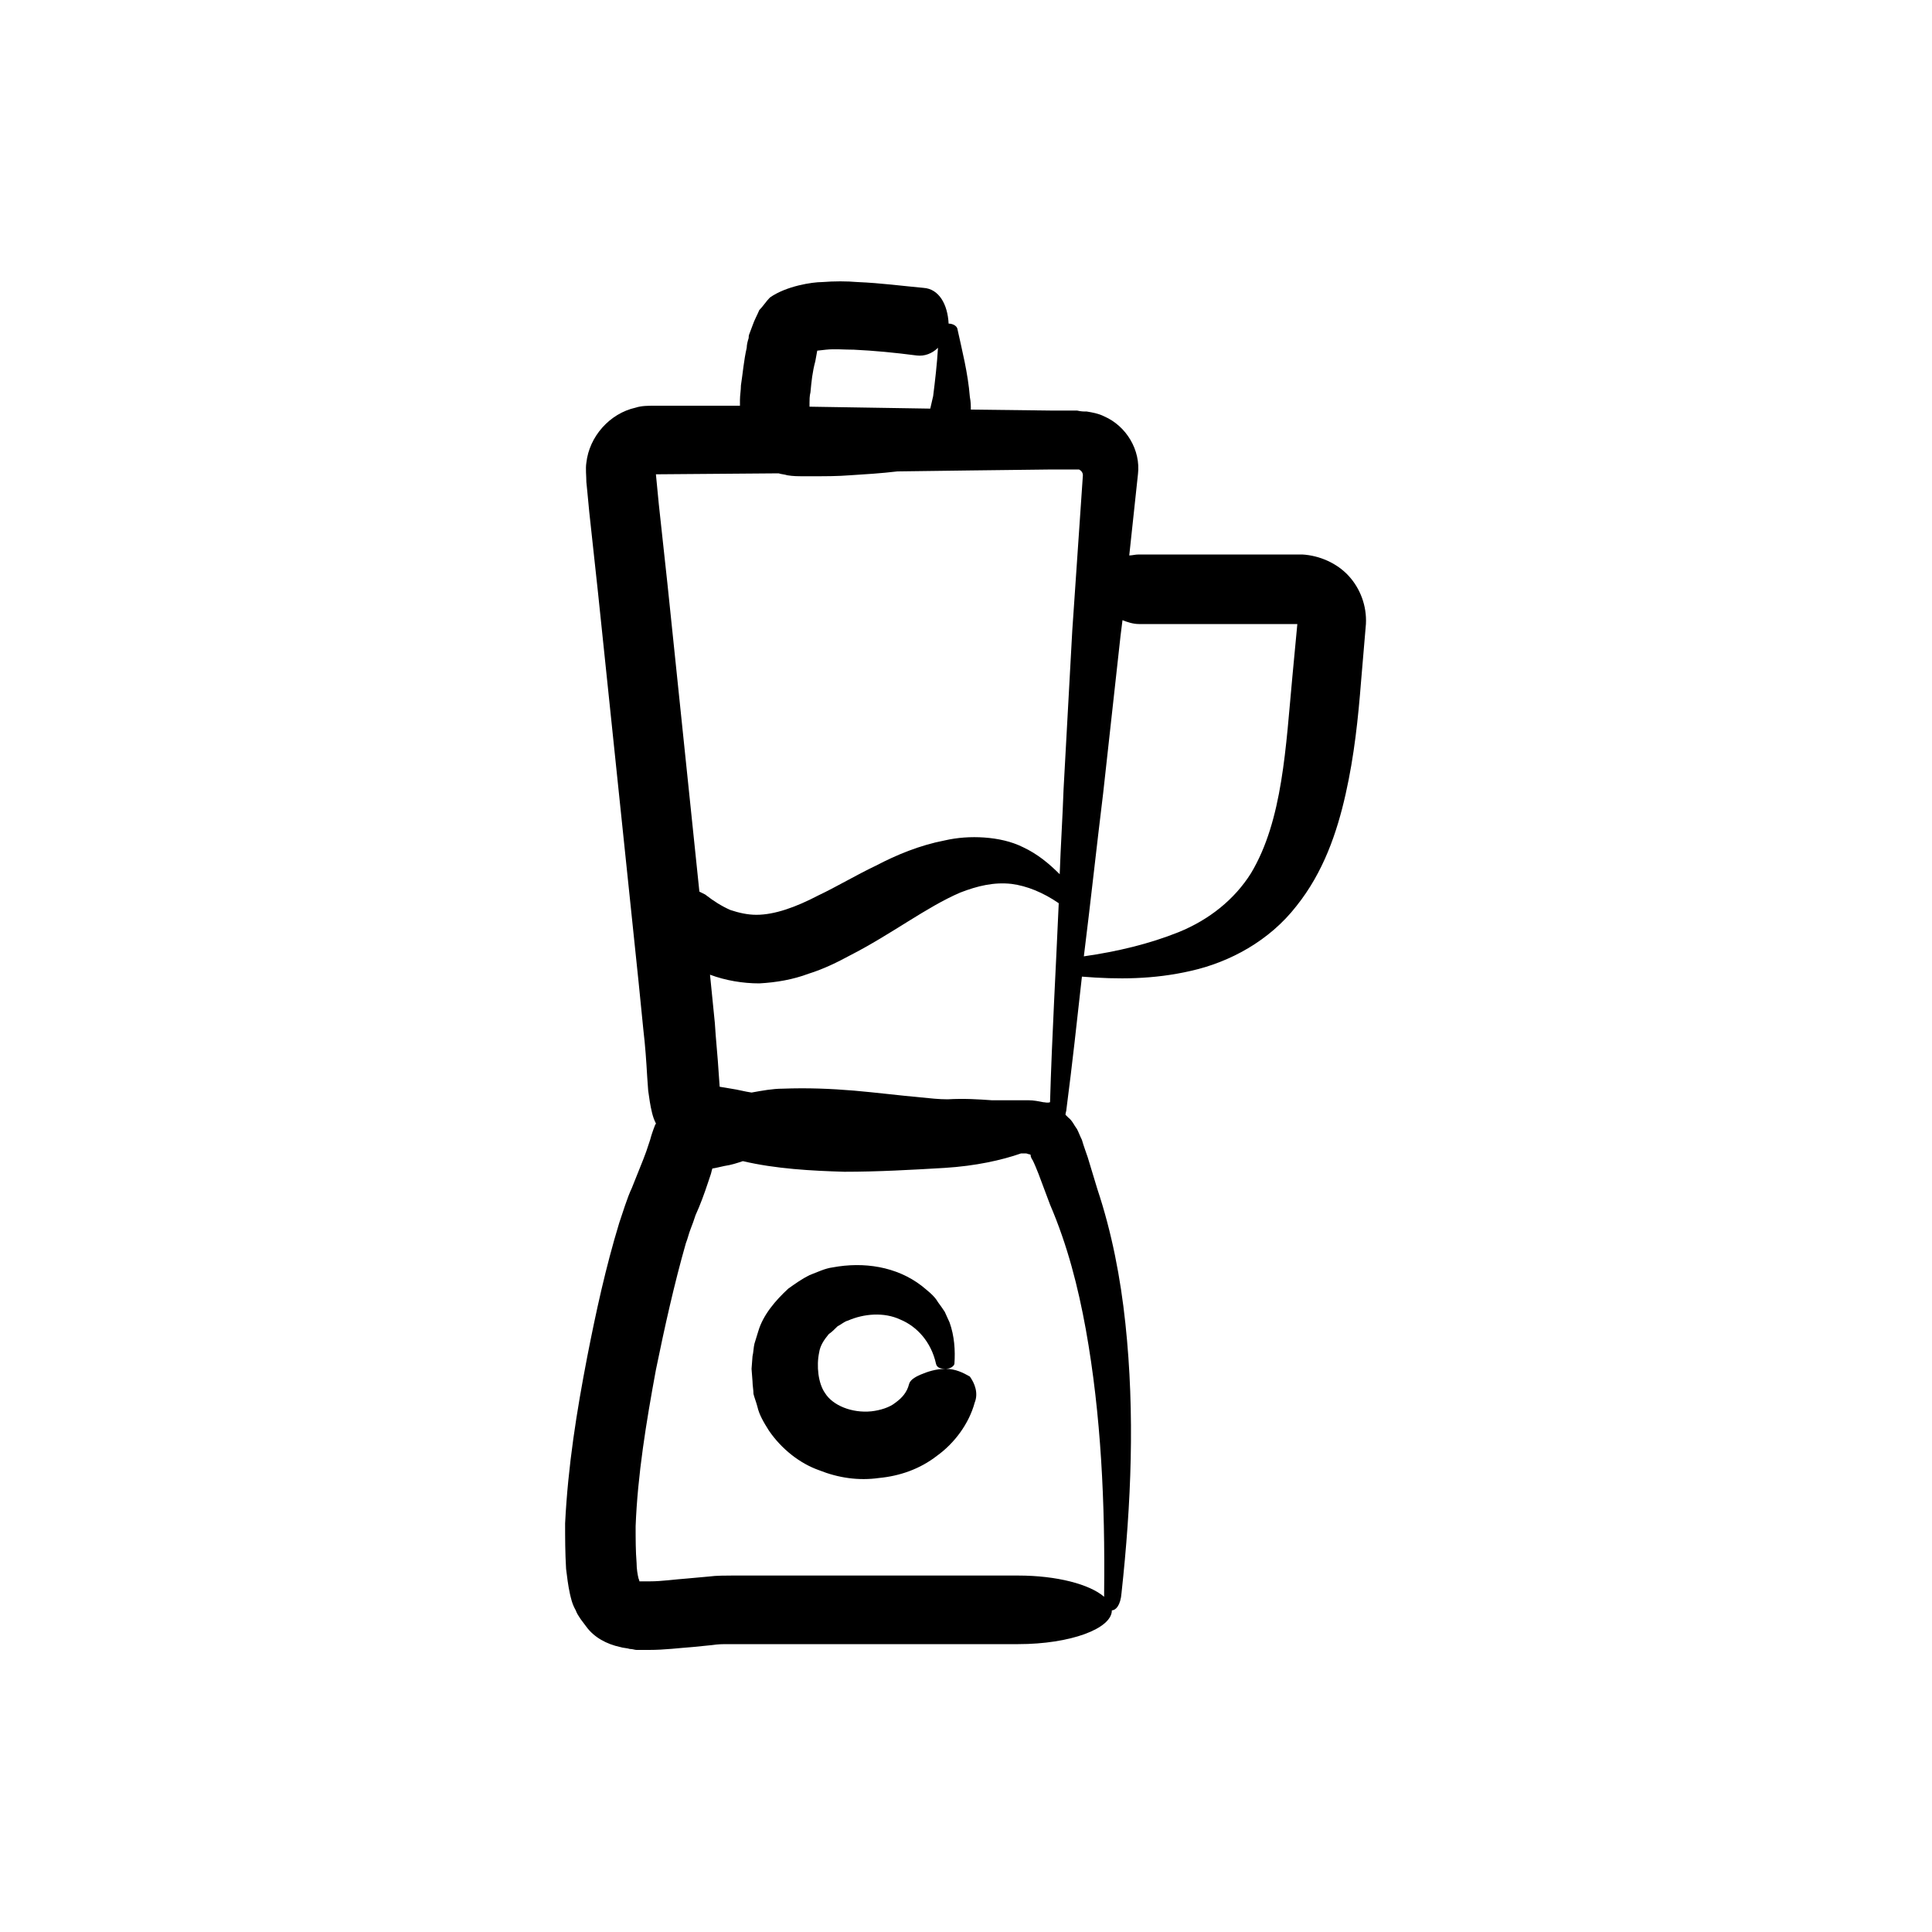 <?xml version="1.0" ?><svg id="Layer_1" style="enable-background:new 0 0 200 200;" version="1.1" viewBox="0 0 200 200" xml:space="preserve" xmlns="http://www.w3.org/2000/svg" xmlns:xlink="http://www.w3.org/1999/xlink"><g><path d="M97.9,141.7c-1,0-1.9,0.3-2.6,0.6c-0.7,0.3-1.1,0.6-1.2,1c-0.2,0.8-0.7,1.4-1.4,1.9c-0.6,0.5-1.6,0.8-2.5,0.9   c-2,0.2-4-0.6-4.8-1.9c-0.7-1-0.9-2.8-0.6-4.2c0.1-0.7,0.5-1.3,1-1.9c0.3-0.2,0.6-0.5,0.9-0.8c0.4-0.2,0.7-0.5,1.1-0.6   c1.6-0.7,3.7-0.9,5.4-0.1c1.7,0.7,3.2,2.3,3.7,4.6C97,141.6,97.4,141.7,97.9,141.7c0.4,0,0.8-0.2,0.9-0.5c0.1-1.4,0-2.9-0.5-4.3   l-0.5-1.1c-0.2-0.3-0.4-0.6-0.7-1c-0.4-0.7-1.1-1.2-1.7-1.7c-2.6-2-6-2.5-9.2-1.9c-0.8,0.1-1.6,0.5-2.4,0.8   c-0.8,0.4-1.5,0.9-2.2,1.4c-1.3,1.2-2.6,2.7-3.1,4.4l-0.4,1.3c-0.1,0.4-0.1,0.9-0.2,1.3l-0.1,1.3l0.1,1.3c0,0.4,0.1,0.9,0.1,1.3   c0.1,0.4,0.3,0.9,0.4,1.3c0.2,0.9,0.7,1.7,1.2,2.5c1.3,1.9,3.2,3.4,5.2,4.1c2,0.8,4.1,1.1,6.2,0.8c2.1-0.2,4.2-0.9,6-2.3   c1.8-1.3,3.3-3.3,3.9-5.5c0.4-1,0-2-0.5-2.7C99.7,142.1,98.9,141.7,97.9,141.7z"/><path d="M139.6,59.6c-1.2-1.3-3-2.1-4.8-2.2l-5.8,0h-11.1c-0.4,0-0.7,0.1-1,0.1l0.9-8.4c0.3-2.5-1.2-5-3.5-6   c-0.6-0.3-1.2-0.4-1.8-0.5c-0.3,0-0.6,0-1-0.1l-0.6,0l-2.1,0l-8.3-0.1c0-0.4,0-0.8-0.1-1.3c-0.2-2.5-0.8-4.8-1.3-7.1   c-0.1-0.3-0.5-0.5-0.9-0.5c-0.1-2-1-3.6-2.6-3.7c-2.2-0.2-4.4-0.5-6.8-0.6c-1.2-0.1-2.4-0.1-3.7,0c-1,0-3.7,0.4-5.4,1.6   c-0.4,0.4-0.7,0.9-1.1,1.3c-0.2,0.5-0.5,1-0.7,1.6l-0.3,0.8c-0.1,0.2-0.1,0.4-0.1,0.5c-0.1,0.3-0.2,0.7-0.2,1   c-0.3,1.3-0.4,2.6-0.6,3.9c0,0.5-0.1,1-0.1,1.5l0,0.6l-1.5,0l-4.2,0l-2.1,0l-1,0c-0.7,0-1.4,0-2,0.2c-2.7,0.6-4.8,3-5.1,5.7   c-0.1,0.6,0,1.4,0,2l0.1,1l0.2,2.1l0.9,8.3l4.2,40.3l0.5,5c0.2,1.7,0.3,3.2,0.4,4.9l0.1,1.4c0.1,0.7,0.2,1.5,0.4,2.3   c0.1,0.4,0.2,0.7,0.4,1.1c0,0.1-0.1,0.1-0.1,0.2c-0.2,0.5-0.4,1.1-0.5,1.5l-0.4,1.2l-0.3,0.8c-0.4,1-0.8,2-1.2,3   c-0.2,0.4-0.5,1.2-0.7,1.8c-0.2,0.6-0.4,1.2-0.6,1.8c-1.4,4.6-2.4,9.2-3.3,13.8c-1.1,5.7-2,11.3-2.3,17.3c0,1.5,0,3,0.1,4.7   c0.1,0.8,0.2,1.7,0.4,2.6c0.1,0.4,0.2,1,0.6,1.7c0.1,0.3,0.3,0.6,0.5,0.9l0.6,0.8c0.8,1.1,2.1,1.8,3.5,2.1c0.3,0.1,0.7,0.1,1,0.2   c0.3,0,0.5,0.1,0.7,0.1c0.4,0,0.9,0,1.3,0c1.6,0,3.1-0.2,4.5-0.3l2-0.2c0.7-0.1,1-0.1,1.8-0.1H80h8.5h16.9c5.4,0,9.7-1.6,9.7-3.5v0   c0.4,0,0.9-0.5,1-1.8v0c1-9.2,1.4-18.5,0.4-27.9c-0.5-4.7-1.4-9.4-2.9-13.9l-1-3.3c-0.2-0.6-0.4-1.1-0.6-1.8   c-0.2-0.4-0.3-0.7-0.5-1.1c-0.3-0.4-0.5-0.9-0.9-1.2c-0.1-0.1-0.2-0.2-0.3-0.3c0-0.2,0.1-0.4,0.1-0.6v0c0.6-4.6,1.1-9.2,1.6-13.7   c3.7,0.3,7.4,0.3,11.3-0.6c4-0.9,8.1-3.1,10.9-6.7c2.8-3.5,4.2-7.6,5.1-11.6c0.9-4,1.3-7.9,1.6-11.7l0.5-5.9   C141.5,62.7,140.8,60.9,139.6,59.6z M83.9,40.6c0.1-1.1,0.2-2.1,0.5-3.2l0.2-1.1l0.9-0.1c0.9-0.1,1.9,0,2.9,0   c2.1,0.1,4.2,0.3,6.5,0.6c0.8,0.1,1.6-0.2,2.2-0.8c-0.1,1.7-0.3,3.4-0.5,5c-0.1,0.4-0.2,0.9-0.3,1.3l-12.5-0.2l0-0.4   C83.8,41.4,83.8,41,83.9,40.6z M67.9,49.1L80.6,49c0.3,0.1,0.6,0.1,0.9,0.2c0.6,0.1,1.1,0.1,1.7,0.1c0.3,0,0.5,0,0.6,0l0.5,0   c1.2,0,2.4,0,3.7-0.1c1.6-0.1,3.2-0.2,4.9-0.4l7.6-0.1l8.4-0.1l2.1,0l0.4,0l0.1,0c0.1,0,0.1,0,0.2,0c0.2,0.1,0.4,0.3,0.4,0.6   L111,65.3l-0.9,16.4c-0.1,2.9-0.3,5.9-0.4,8.8c-1.1-1.1-2.3-2.1-3.8-2.8c-1.2-0.6-2.6-0.9-4-1c-1.4-0.1-2.8,0-4.1,0.3   c-2.6,0.5-5,1.5-7.1,2.6c-2.1,1-4.1,2.2-6,3.1c-2.3,1.2-4.5,2-6.4,2c-0.9,0-1.8-0.2-2.7-0.5c-0.9-0.4-1.7-0.9-2.6-1.6   c-0.2-0.1-0.4-0.2-0.6-0.3l-3.3-31.8l-0.9-8.3L67.9,49.1C67.9,49.1,67.9,49.1,67.9,49.1z M112.4,137.6c1.6,8.9,2,18.1,1.9,27.2v0   c0,0.2,0,0.3,0,0.5c-1.5-1.3-4.9-2.2-8.9-2.2H88.4H80h-4.2c-0.6,0-1.7,0-2.4,0.1l-2.2,0.2c-1.4,0.1-2.7,0.3-3.9,0.3   c-0.3,0-0.6,0-0.8,0c-0.1,0-0.3,0-0.3,0l0,0c0,0.1,0-0.1-0.1-0.3c-0.1-0.4-0.2-1-0.2-1.6c-0.1-1.2-0.1-2.5-0.1-3.8   c0.2-5.3,1.1-10.8,2.1-16.2c0.9-4.4,1.9-8.9,3.1-13.1c0.2-0.5,0.3-1,0.5-1.5c0.2-0.5,0.3-0.8,0.5-1.4c0.5-1.1,0.9-2.2,1.3-3.4   l0.3-0.9l0.1-0.4c0.1-0.2,0-0.1,0-0.1c0.1-0.1-0.4,0.1,1.3-0.3c0.7-0.1,1.3-0.3,1.9-0.5c3.4,0.8,7.1,1,10.5,1.1   c3.5,0,7-0.2,10.4-0.4c3.2-0.2,5.9-0.8,7.9-1.5c0.3,0,0.4,0,0.5,0c0.1,0,0.3,0.1,0.4,0.1c0.1,0,0.1,0.1,0.1,0.2   c0,0,0.1,0.3,0.2,0.4c0.2,0.4,0.4,0.9,0.6,1.4l1.2,3.2C110.5,128.9,111.6,133.2,112.4,137.6z M108,114.1c-0.5-0.1-1-0.2-1.5-0.2   l-0.4,0l-0.2,0l-0.5,0l-2.7,0c-1.4-0.1-2.9-0.2-4.6-0.1c-0.9,0-1.8-0.1-2.8-0.2c-2.2-0.2-4.6-0.5-6.9-0.7c-2.4-0.2-4.8-0.3-7.4-0.2   c-1,0-2.1,0.2-3.2,0.4c-0.7-0.1-1.4-0.3-2.1-0.4l-1.2-0.2l-0.1-1.4c-0.1-1.7-0.3-3.5-0.4-5.2l-0.5-5c1.6,0.6,3.4,0.9,5.1,0.9   c1.8-0.1,3.5-0.4,5.1-1c1.6-0.5,3-1.2,4.3-1.9c4.3-2.2,7.9-5,11.4-6.5c1.8-0.7,3.5-1.1,5.3-0.9c1.6,0.2,3.3,0.9,4.9,2   c-0.3,6.9-0.7,13.7-0.9,20.6C108.4,114.2,108.2,114.1,108,114.1z M133.8,69.9c-0.7,7.4-1,15-4.3,20.5c-1.7,2.7-4.3,4.8-7.5,6.1   c-3,1.2-6.3,2-9.8,2.5c0.7-5.6,1.3-11.2,2-16.9l1.8-16.3l0.2-1.6c0.5,0.2,1.1,0.4,1.7,0.4h16.4L133.8,69.9z"/></g></svg>